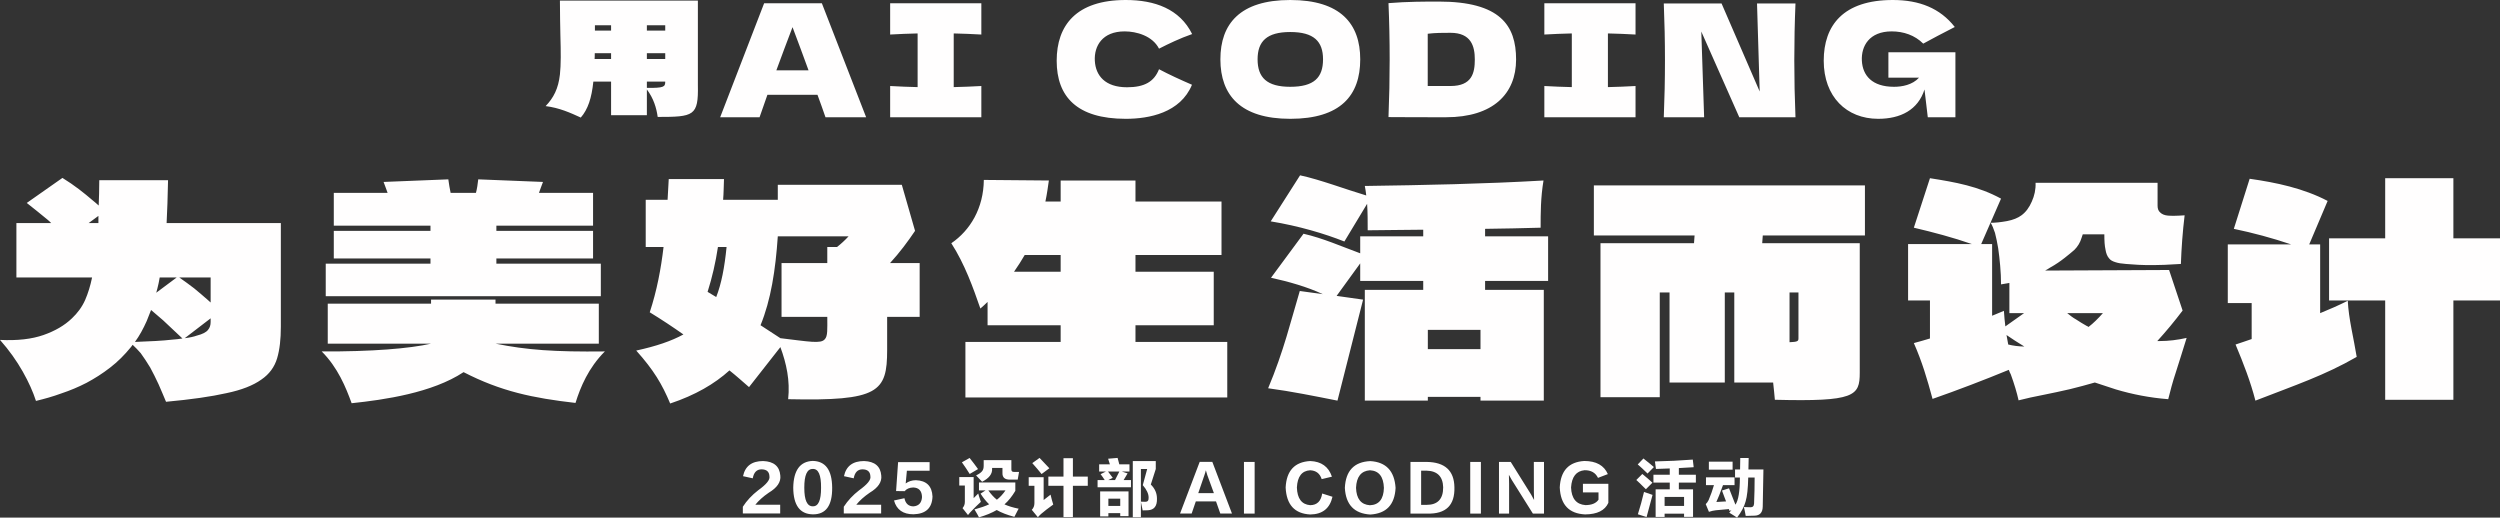 <svg xmlns="http://www.w3.org/2000/svg" xmlns:xlink="http://www.w3.org/1999/xlink" fill="none" version="1.1" width="955.68" height="197.868" viewBox="0 0 955.68 197.868"><rect x="0" y="0" width="955.68" height="197.868" fill="#333333" stroke="none"/><g><g><g><g><g><path d="M13.75,153.26C16.94,152.49,20.13,151.61,23.43,150.4C26.73,149.3,29.92,147.98,33.11,146.33C36.19,144.68,39.16,142.81,42.13,140.5C44.99,138.3,47.63,135.66,50.05,132.69C50.27,132.36,50.49,132.14,50.71,131.81C51.81,132.8,52.8,133.9,53.79,135C55,136.65,56.21,138.52,57.42,140.5C58.52,142.59,59.62,144.68,60.61,146.88C61.6,149.08,62.48,151.28,63.47,153.59C73.04,152.71,80.74,151.61,86.57,150.29C92.4,149.08,96.8,147.32,99.88,145.12C102.96,143.03,104.94,140.28,105.93,136.98C106.92,133.68,107.36,129.61,107.36,124.88L107.36,85.28L63.69,85.28C63.91,80.77,64.13,75.27,64.24,68.89L37.95,68.89C37.95,72.41,37.84,75.71,37.73,78.57C37.07,77.91,36.19,77.25,35.42,76.59C33.77,75.16,32.01,73.73,30.14,72.3C28.27,70.87,26.18,69.44,23.87,68.01L10.23,77.58C12.87,79.67,15.51,81.76,18.15,83.96C18.7,84.4,19.14,84.84,19.58,85.28L6.27,85.28L6.27,106.07L35.2,106.07C34.54,109.26,33.66,112.12,32.56,114.65C31.35,117.4,29.59,119.71,27.5,121.69C24.64,124.44,21.01,126.53,16.61,128.07C12.21,129.61,6.71,130.27,0,129.94C3.52,133.9,6.38,137.97,8.69,142.04C11,146.11,12.65,149.85,13.75,153.26ZM57.75,118.5C59.29,119.82,60.83,121.14,62.37,122.46C64.79,124.77,67.32,127.08,69.74,129.39C68.53,129.61,67.21,129.72,65.89,129.83C62.15,130.27,57.42,130.49,51.59,130.71C53.35,128.29,54.78,125.65,56.1,122.68C56.65,121.36,57.2,119.93,57.75,118.5ZM80.52,115.64C80.19,115.31,79.75,114.98,79.42,114.65C77.77,113.22,76.01,111.68,74.25,110.25C72.49,108.93,70.62,107.5,68.53,106.07L80.52,106.07L80.52,115.64ZM70.62,129.28L80.52,121.69L80.52,123.12C80.52,124.33,80.19,125.32,79.53,126.09C78.87,126.97,77.44,127.74,75.24,128.29C74.03,128.73,72.49,129.06,70.62,129.28ZM61.05,106.07L67.54,106.07L59.73,111.9C59.84,111.35,60.06,110.8,60.17,110.25C60.5,108.93,60.83,107.5,61.05,106.07ZM37.62,85.28L33.88,85.28L37.62,82.53C37.62,83.52,37.62,84.4,37.62,85.28ZM229.68,113.22L229.68,100.79L189.75,100.79L189.75,98.81L226.71,98.81L226.71,88.25L189.75,88.25L189.75,86.27L226.71,86.27L226.71,73.73L206.03,73.73C206.58,72.3,207.02,70.87,207.57,69.55L182.82,68.56C182.6,70.43,182.38,72.08,181.94,73.73L172.26,73.73C171.93,72.08,171.6,70.32,171.38,68.56L146.63,69.55C147.18,70.87,147.62,72.3,148.17,73.73L127.6,73.73L127.6,86.27L164.56,86.27L164.56,88.25L127.6,88.25L127.6,98.81L164.56,98.81L164.56,100.79L124.52,100.79L124.52,113.22L229.68,113.22ZM228.91,131.37L228.91,116.08L189.42,116.08L189.42,114.54L164.78,114.54L164.78,116.08L125.29,116.08L125.29,131.37L164.78,131.37C156.64,133.24,142.01,134.45,122.98,134.34C129.14,140.5,132.22,148.09,134.42,154.14C146.96,152.82,165.22,150.18,177.21,142.26C191.51,149.63,203.72,152.16,220,154.03C221.87,147.98,224.95,140.61,231.22,134.34C211.86,134.56,201.41,133.79,189.42,131.37L228.91,131.37ZM351.56,121.14L351.56,100.57L340.23,100.57C343.97,96.5,347.05,92.32,349.8,88.25L344.74,70.65L297.33,70.65L297.33,76.37L276.43,76.37C276.65,73.73,276.65,71.09,276.76,68.45L255.64,68.45C255.53,71.09,255.31,73.73,255.2,76.37L246.84,76.37L246.84,94.41L253.66,94.41C252.67,102.77,251.13,111.02,248.38,119.38C252.89,122.13,257.18,124.99,261.25,127.85C256.63,130.38,250.8,132.36,243.21,134.01C249.92,141.49,253.11,146.88,256.19,154.25C265.76,151.06,273.13,146.77,278.85,141.6C281.49,143.69,283.91,145.89,286.33,147.98L298.32,132.69C300.63,138.96,302.06,145.45,301.29,152.6C335.94,153.37,339.13,149.85,339.13,133.79L339.13,121.14L351.56,121.14ZM290.73,124.33C294.69,114.65,296.45,103.32,297.33,90.34L324.39,90.34C322.96,91.88,321.53,93.2,319.99,94.41L316.25,94.41L316.25,100.57L298.76,100.57L298.76,121.14L316.25,121.14C316.25,125.87,316.47,128.51,315.26,129.72C313.72,131.48,309.43,130.6,298.32,129.28C295.57,127.52,293.04,125.87,290.73,124.33ZM274.45,94.41L277.75,94.41C276.98,102.22,275.77,108.49,273.79,113.55C272.69,112.89,271.59,112.23,270.49,111.57C272.25,106.07,273.57,100.24,274.45,94.41ZM463.98,124.33L463.98,103.87L434.06,103.87L434.06,97.49L466.95,97.49L466.95,77.03L434.06,77.03L434.06,69L405.46,69L405.46,77.03L399.63,77.03C400.29,73.95,400.62,71.2,400.95,69L376.09,68.78C375.98,79.56,370.92,88.03,363.66,92.98C368.83,101.01,372.02,110.03,374.77,117.95C375.76,117.07,376.64,116.3,377.52,115.42L377.52,124.33L405.46,124.33L405.46,130.71L369.05,130.71L369.05,151.94L469.15,151.94L469.15,130.71L434.06,130.71L434.06,124.33L463.98,124.33ZM405.46,103.87L387.64,103.87C389.18,101.67,390.5,99.58,391.71,97.49L405.46,97.49L405.46,103.87ZM519.97,90.34L519.97,96.83C512.49,94.08,505.89,91.11,498.3,89.35L485.87,106.18C492.47,107.61,499.84,109.7,505.67,112.45L496.87,111.24C493.57,122.24,490.71,134.34,484.77,148.42C493.79,149.63,502.37,151.39,511.28,153.15C514.69,139.73,517.77,127.52,521.07,114.54L510.95,113.11L519.97,100.68L519.97,107.39L544.06,107.39L544.06,110.8L521.73,110.8L521.73,153.15L545.82,153.15L545.82,151.72L565.95,151.72L565.95,153.15L590.15,153.15L590.15,110.8L567.71,110.8L567.71,107.39L591.8,107.39L591.8,90.34L567.71,90.34L567.71,87.48C574.86,87.37,582.01,87.26,588.94,87.04C588.94,81.43,588.94,75.6,590.04,69C567.16,70.32,544.39,70.76,521.73,71.09C521.95,72.3,522.17,73.51,522.28,74.72C514.14,72.3,504.68,68.67,496.98,67.02L485.76,84.62C496.54,86.38,506.44,89.35,513.92,92.32L522.61,77.91C522.83,81.21,522.83,84.62,522.83,88.03C529.76,87.92,536.91,87.92,544.06,87.81L544.06,90.34L519.97,90.34ZM545.82,133.46L545.82,126.09L565.95,126.09L565.95,133.46L545.82,133.46ZM712.91,90.01L712.91,70.87L609.29,70.87L609.29,90.01L647.79,90.01L647.57,92.98L611.82,92.98L611.82,151.83L634.48,151.83L634.48,111.79L638.22,111.79L638.22,146.22L659.34,146.22L659.34,111.79L662.97,111.79L662.97,146.22L677.82,146.22C678.15,148.64,678.26,150.95,678.48,152.82C709.06,153.59,710.93,151.39,710.93,142.48L710.93,92.98L673.64,92.98L673.86,90.01L712.91,90.01ZM684.09,111.79L687.5,111.79L687.5,129.39C687.5,130.38,687.17,130.71,684.09,130.82L684.09,111.79ZM731.61,87.04C739.09,88.8,746.57,90.78,753.83,93.31L729.41,93.31L729.41,114.87L737.77,114.87L737.77,129.39C735.68,130.05,733.59,130.6,731.61,131.15C734.8,138.41,736.67,144.79,738.76,152.49C748.22,149.19,758.56,145.23,767.91,141.38C768.13,141.93,768.35,142.59,768.68,143.14C770,146.77,770.99,150.07,771.65,153.04C774.62,152.27,777.7,151.61,781.11,150.95C784.52,150.29,787.93,149.52,791.34,148.75C794.53,147.98,797.72,147.1,800.8,146.22C803.44,147.1,806.08,147.98,808.83,148.86C815.1,150.73,821.81,152.05,828.85,152.6C829.62,149.52,830.5,146.11,831.71,142.48C832.92,138.85,834.24,134.34,835.89,129.17C832.48,129.94,829.07,130.38,825.44,130.38C825.11,130.38,824.89,130.38,824.67,130.38C828.08,126.64,831.27,122.79,834.35,118.72L829.18,103.21L781.77,103.43C782.43,103.1,782.98,102.77,783.64,102.33C785.84,101.12,787.71,99.8,789.25,98.59C790.79,97.38,792,96.39,792.99,95.51C794.2,94.3,795.19,92.76,795.74,90.89C795.85,90.45,796.07,90.01,796.18,89.57L804.43,89.57C804.43,92.1,804.54,93.97,804.87,95.4C805.09,96.83,805.53,97.93,806.19,98.7C806.74,99.47,807.62,99.91,808.72,100.24C809.71,100.57,811.03,100.79,812.68,100.9C813.89,101.01,815.54,101.12,817.41,101.23C819.28,101.34,821.15,101.34,823.24,101.34C825.33,101.34,828.74,101.23,833.69,100.9C833.91,94.85,834.35,88.69,835.12,82.31C832.15,82.53,829.95,82.53,828.74,82.42C827.42,82.31,826.43,81.87,825.77,81.21C825.11,80.66,824.78,79.78,824.78,78.68L824.78,69.88L778.14,69.88C778.25,72.41,777.7,74.83,776.71,77.03C775.72,79.34,774.4,81.1,772.75,82.31C771.43,83.3,769.56,84.07,767.25,84.51C764.83,84.95,762.74,85.17,760.98,85.17C761.53,86.05,762.08,87.37,762.63,89.02C763.07,90.78,763.51,92.76,763.84,94.85C764.17,96.94,764.39,99.25,764.61,101.56C764.83,103.98,764.94,106.4,764.94,108.71C766.04,108.49,767.14,108.38,768.13,108.16L768.13,119.71L773.74,119.71L766.59,124.77C766.37,122.9,766.15,120.92,766.04,118.83C764.5,119.49,763.07,120.04,761.53,120.7L761.53,93.31L757.35,93.31L764.94,75.93C756.25,71.2,747.56,69.66,737.77,68.12L731.61,87.04ZM803.88,119.71C802.01,121.8,800.25,123.56,798.38,124.99C798.16,124.77,797.83,124.66,797.61,124.55C796.18,123.78,794.86,122.9,793.65,122.13C792.44,121.47,791.34,120.59,790.24,119.71L803.88,119.71ZM767.03,128.07C769.12,129.5,771.32,130.93,773.85,132.47C772.75,132.47,771.76,132.36,770.66,132.25C769.67,132.14,768.68,131.92,767.69,131.7C767.47,130.49,767.25,129.28,767.03,128.07ZM890.34,114.87L911.79,114.87L911.79,152.82L937.86,152.82L937.86,114.87L955.68,114.87L955.68,91.11L937.86,91.11L937.86,68.12L911.79,68.12L911.79,91.11L890.34,91.11L890.34,114.87ZM886.93,93.42L882.75,93.42L889.79,76.81C880.55,71.97,870.1,69.77,859.98,68.34L853.93,87.48C861.3,89.02,868.67,91,875.82,93.42L851.62,93.42L851.62,115.86L860.75,115.86L860.75,129.61C858.77,130.27,856.68,131.04,854.59,131.7C857.67,139.07,860.31,145.89,862.18,153.15C877.47,147.21,888.69,143.47,900.9,136.43C899.8,129.5,897.82,121.91,897.49,114.98C893.97,116.74,890.45,118.28,886.93,119.71L886.93,93.42Z" fill="#FFFEFE" fill-opacity="1" style="mix-blend-mode:passthrough"/></g></g><g><g><path d="M222.02,44.94C224.78,41.76,226.16,37.5,226.82,31.2L233.6,31.2L233.6,44.04L247.28,44.04L247.28,34.2C249.86,37.62,250.94,41.28,251.42,44.7C265.22,44.7,267.02,44.34,266.78,32.58L266.78,0.24L214.04,0.24C214.04,5.34,214.16,9.72,214.22,13.5C214.4,19.86,214.46,24.66,214.04,28.5C213.44,33.84,211.64,37.38,208.58,40.56C213.86,41.22,217.94,43.08,222.02,44.94ZM247.28,22.56L247.28,20.34L254.3,20.34L254.3,22.56L247.28,22.56ZM254.3,31.2C254.3,33.18,253.88,33.66,247.28,33.6L247.28,31.2L254.3,31.2ZM254.3,11.7L247.28,11.7L247.28,9.66L254.3,9.66L254.3,11.7ZM227.3,22.56C227.36,21.84,227.36,21.12,227.36,20.34L233.6,20.34L233.6,22.56L227.3,22.56ZM233.6,9.66L233.6,11.7L227.42,11.7C227.42,11.04,227.42,10.38,227.42,9.66L233.6,9.66ZM290.36,44.82C291.32,42,292.34,39.12,293.36,36.24L312.5,36.24C313.58,39.18,314.6,42,315.56,44.82L331.1,44.82L314.18,1.26L292.1,1.26L275.3,44.82L290.36,44.82ZM296.78,26.88C298.82,21.36,300.86,15.84,302.96,10.38C305,15.84,307.1,21.36,309.08,26.88L296.78,26.88ZM340.28,13.2C343.76,13.02,347.3,12.84,350.78,12.78L350.78,33.3C347.3,33.24,343.76,33.06,340.28,32.88L340.28,44.82L375.14,44.82L375.14,32.88C371.6,33.06,368.12,33.24,364.58,33.3L364.58,12.78C368.12,12.84,371.6,13.02,375.14,13.2L375.14,1.26L340.28,1.26L340.28,13.2ZM430.34,45.42C439.28,45.42,451.22,43.14,455.66,32.4C451.22,30.48,446.78,28.44,443.06,26.46C441.2,31.2,437.54,33.36,430.82,33.36C422.42,33.36,418.82,28.86,418.52,23.22C418.22,17.64,421.34,12,429.92,12C434.42,12,440.54,13.68,443.06,18.6C446.84,16.68,450.92,14.7,455.72,13.02C450.98,3.42,441.44,0,430.34,0C411.44,0,403.94,9.66,403.94,23.22C403.94,36.96,411.68,45.42,430.34,45.42ZM493.22,45.42C512.48,45.42,519.98,36.48,519.98,22.68C519.98,9.12,512.48,0,493.22,0C474.02,0,466.52,9.12,466.52,22.68C466.52,36.42,474.26,45.42,493.22,45.42ZM493.22,33.18C484.28,33.18,480.74,29.64,480.74,22.68C480.74,15.84,484.22,12.24,493.22,12.24C502.28,12.24,505.76,15.84,505.76,22.68C505.76,29.7,502.28,33.18,493.22,33.18ZM549.98,0.6C545.06,0.6,537.92,0.6,530.78,1.2C531.38,15.3,531.38,30.06,530.78,44.76C538.28,44.82,545.78,44.82,552.8,44.82C570.74,44.82,579.56,35.88,579.56,22.74C579.56,9.66,573.44,0.6,549.98,0.6ZM545.78,32.88L545.78,12.9C548.66,12.54,551.6,12.54,554.48,12.54C562.4,12.54,563.78,17.7,563.78,22.74C563.78,27.9,562.7,32.88,554.48,32.88L545.78,32.88ZM590.36,13.2C593.84,13.02,597.38,12.84,600.86,12.78L600.86,33.3C597.38,33.24,593.84,33.06,590.36,32.88L590.36,44.82L625.22,44.82L625.22,32.88C621.68,33.06,618.2,33.24,614.66,33.3L614.66,12.78C618.2,12.84,621.68,13.02,625.22,13.2L625.22,1.26L590.36,1.26L590.36,13.2ZM671.66,1.32L672.68,34.98L658.1,1.32L636.02,1.32C636.62,15.84,636.62,30.3,636.02,44.82L651.44,44.82L650.36,12.06L664.88,44.82L686.36,44.82C685.76,30.3,685.76,15.84,686.36,1.32L671.66,1.32ZM717.98,45.42C726.56,45.42,733.22,42,735.68,34.2L736.94,44.82L747.5,44.82L747.5,19.98L721.88,19.98L721.88,29.7L733.58,29.7C731.06,32.46,727.1,33.18,724.04,33.18C715.64,33.18,712.04,28.86,711.74,23.22C711.44,17.64,714.56,12,723.14,12C727.64,12,731.96,13.44,735.2,16.68C738.32,15,742.7,12.6,747.26,10.32C741.62,3.12,733.7,0,723.56,0C704.66,0,697.16,9.66,697.16,23.22C697.16,36.96,705.86,45.42,717.98,45.42Z" fill="#FFFEFE" fill-opacity="1" style="mix-blend-mode:passthrough"/></g></g></g></g><g><g><g><path d="M288.74,192.948L298.244,192.948L298.244,196.284L283.964,196.284L283.964,193.716Q286.244,190.188,289.82,187.428Q294.5,184.068,294.14,182.172Q294.068,179.46,291.164,179.412Q288.38,179.388,287.756,182.844L284.036,182.028Q285.26,176.244,291.74,176.244Q297.86,176.484,298.292,181.788Q298.724,185.46,293.852,188.364Q290.636,190.572,288.74,192.948ZM310.652,176.196Q318.02,176.316,318.116,186.396Q318.212,196.74,310.676,196.62Q303.308,196.476,303.236,186.42Q303.404,176.508,310.652,176.196ZM310.7,193.548Q313.892,193.668,313.868,186.468Q313.94,179.1,310.676,179.268Q307.436,179.22,307.46,186.468Q307.46,193.572,310.7,193.548ZM327.332,192.948L336.836,192.948L336.836,196.284L322.556,196.284L322.556,193.716Q324.836,190.188,328.412,187.428Q333.092,184.068,332.732,182.172Q332.66,179.46,329.756,179.412Q326.972,179.388,326.348,182.844L322.628,182.028Q323.852,176.244,330.332,176.244Q336.452,176.484,336.884,181.788Q337.316,185.46,332.444,188.364Q329.228,190.572,327.332,192.948ZM341.756,191.316L345.74,190.452Q346.364,193.548,349.196,193.572Q352.244,193.308,352.46,190.02Q352.364,186.444,349.076,186.348Q346.94,186.42,345.812,187.764L342.548,187.716L343.316,176.652L355.364,176.652L355.364,179.94L346.676,179.94L346.22,184.812Q347.876,183.588,350.108,183.564Q356.204,183.804,356.468,189.804Q356.252,196.404,349.22,196.596Q343.22,196.62,341.756,191.316Z" fill="#FFFEFE" fill-opacity="1" style="mix-blend-mode:passthrough"/></g></g><g><g><path d="M374.236,197.772Q373.756,196.788,372.676,195.012Q372.556,194.844,372.508,194.748Q376.012,193.788,378.124,192.78Q376.444,191.196,374.836,188.7L376.732,187.476L374.236,187.476L374.236,184.428L388.132,184.428L388.132,187.644Q386.236,190.836,383.98,192.804Q386.164,193.812,389.404,194.46Q389.284,194.676,389.044,195.108Q388.132,196.86,387.772,197.58Q383.62,196.476,381.028,194.964Q378.292,196.572,374.236,197.772ZM375.436,184.164Q374.644,183.3,373.132,181.74Q374.836,180.9,375.436,180.108Q376.06,179.34,376.036,177.996L376.036,175.884L386.62,175.884L386.62,179.34Q386.548,180.468,387.676,180.396L389.548,180.396L389.044,183.348L386.14,183.348Q383.164,183.396,383.212,180.876L383.212,178.884L379.252,178.884L379.252,179.196Q379.444,182.124,375.436,184.164ZM370.036,196.884L367.948,194.244Q368.86,193.188,368.836,191.82L368.836,185.604L366.7,185.604L366.7,182.364L372.196,182.364L372.196,190.428L373.948,188.652Q374.212,189.708,374.836,191.484Q374.908,191.724,374.956,191.844Q373.012,193.62,371.524,195.204Q370.66,196.068,370.036,196.884ZM370.684,181.188Q369.436,179.148,367.708,176.724L370.66,175.068Q372.46,177.324,373.876,179.316L370.684,181.188ZM377.812,187.476Q379.444,189.756,381.076,191.028Q382.828,189.708,384.364,187.476L377.812,187.476ZM400.756,185.7L400.756,182.196L406.54,182.196L406.54,175.164L410.14,175.164L410.14,182.196L415.828,182.196L415.828,185.7L410.14,185.7L410.14,197.652L406.54,197.652L406.54,185.7L400.756,185.7ZM396.748,197.724L394.42,194.892Q395.428,193.884,395.428,192.348L395.428,185.7L393.244,185.7L393.244,182.412L398.956,182.412L398.956,191.148Q399.34,190.836,400.276,190.116Q401.14,189.444,401.596,189.084Q402.148,191.436,402.628,192.876Q399.772,194.916,397.996,196.452Q397.132,197.244,396.748,197.724ZM398.164,181.212Q396.628,179.292,394.612,177.036L397.396,175.044Q399.244,176.916,401.14,179.004L398.164,181.212ZM433.036,197.748L433.036,176.244L441.82,176.244L441.82,179.292L439.924,185.22Q442.3,187.548,442.276,190.668Q442.372,194.868,438.82,195.06Q438.22,195.108,436.804,195.108Q436.732,194.796,436.612,194.172Q436.324,192.612,436.132,191.844L436.132,197.748L433.036,197.748ZM420.172,180.252L420.172,177.492L424.276,177.492Q423.964,176.412,423.604,175.356L427.228,175.044Q427.42,175.692,427.732,176.94Q427.828,177.3,427.876,177.492L431.764,177.492L431.764,180.252L428.836,180.252L431.044,180.972L429.532,183.516L432.34,183.516L432.34,186.276L419.572,186.276L419.572,183.516L422.308,183.516Q421.564,182.34,420.724,181.26L422.764,180.252L420.172,180.252ZM420.556,197.412L420.556,187.86L431.404,187.86L431.404,197.292L428.236,197.292L428.236,196.164L423.7,196.164L423.7,197.412L420.556,197.412ZM436.132,179.292L436.132,191.772Q436.66,191.82,437.788,191.82Q439.156,191.868,439.084,190.26Q439.108,188.052,436.852,185.46L438.532,179.292L436.132,179.292ZM423.7,190.62L423.7,193.404L428.236,193.404L428.236,190.62L423.7,190.62ZM426.244,183.516Q427.42,181.26,427.9,180.252L423.556,180.252Q424.636,181.62,425.38,182.652L423.676,183.516L426.244,183.516Z" fill="#FFFEFE" fill-opacity="1" style="mix-blend-mode:passthrough"/></g></g><g><g><path d="M463.436,176.556L470.948,196.308L466.484,196.308L464.852,191.676L457.124,191.676L455.54,196.308L451.1,196.308L458.612,176.556L463.436,176.556ZM460.988,179.844L460.94,179.844Q460.844,180.372,460.436,181.572Q460.34,181.812,458.06,188.508L464.036,188.508Q461.588,181.788,461.492,181.548Q461.444,181.38,461.348,181.044Q461.06,180.18,460.988,179.844ZM475.532,196.332L475.532,176.58L479.612,176.58L479.612,196.332L475.532,196.332Z" fill="#FFFEFE" fill-opacity="1" style="mix-blend-mode:passthrough"/></g></g><g><g><path d="M509.156,182.22L505.244,183.156Q504.212,179.916,500.828,179.772Q496.076,180.06,495.764,186.372Q495.98,192.708,500.852,193.116Q504.764,193.068,505.436,188.652L509.372,189.9Q507.86,196.596,500.852,196.668Q491.924,196.212,491.468,186.372Q491.924,176.748,500.852,176.244Q507.236,176.484,509.156,182.22ZM523.844,176.268Q532.868,176.82,533.492,186.516Q533.012,196.164,523.796,196.692Q514.628,196.116,514.1,186.516Q514.556,176.676,523.844,176.268ZM523.676,193.14Q528.86,192.948,529.028,186.516Q528.812,180.036,523.7,179.772Q518.636,180.132,518.372,186.492Q518.588,192.78,523.676,193.14ZM545.612,196.332L539.18,196.332L539.18,176.58L545.396,176.58Q555.812,176.724,555.98,186.228Q556.292,196.62,545.612,196.332ZM545.276,179.916L543.26,179.916L543.26,192.996L545.3,192.996Q551.708,193.02,551.684,186.276Q551.516,180.06,545.276,179.916ZM562.028,196.332L562.028,176.58L566.108,176.58L566.108,196.332L562.028,196.332ZM590.228,196.332L585.98,196.332Q578.276,184.068,577.892,183.444Q577.628,183.036,576.836,181.548L576.812,181.548Q576.884,182.724,576.884,184.932L576.884,196.332L573.02,196.332L573.02,176.58L577.508,176.58Q584.972,188.532,585.332,189.108Q586.028,190.308,586.388,191.052L586.436,191.052Q586.364,190.14,586.364,188.1L586.34,176.58L590.228,176.58L590.228,196.332ZM614.828,184.932L614.828,192.228Q612.86,196.596,605.948,196.644Q596.684,196.212,596.252,186.324Q596.732,176.748,605.66,176.22Q612.452,176.244,614.636,181.236L610.868,182.676Q609.452,179.724,605.756,179.748Q600.956,180.204,600.572,186.348Q600.812,192.684,606.092,193.092Q609.668,193.068,611.06,191.028L611.06,188.22L605.108,188.22L605.108,184.932L614.828,184.932Z" fill="#FFFEFE" fill-opacity="1" style="mix-blend-mode:passthrough"/></g></g><g><g><path d="M633.02,179.268Q632.852,177.636,632.636,176.388Q639.884,176.244,647.108,175.692L647.444,178.596Q644.612,178.788,647.132,178.62Q644.612,178.788,641.78,178.932L641.78,181.476L648.284,181.476L648.284,184.476L641.78,184.476L641.78,187.068L647.204,187.068L647.204,197.58L643.772,197.58L643.772,196.356L636.332,196.356L636.332,197.604L632.9,197.604L632.9,187.068L638.3,187.068L638.3,184.476L632.06,184.476L632.06,181.476L638.3,181.476L638.3,179.076Q635.684,179.196,633.02,179.268ZM629.444,197.652L626.108,196.596Q627.404,192.54,628.46,188.052Q630.38,188.772,631.724,189.18L629.444,197.652ZM636.332,189.972L636.332,193.404L643.772,193.404L643.772,189.972L636.332,189.972ZM629.18,187.02Q628.916,186.756,628.34,186.204Q626.396,184.26,625.508,183.492L627.812,181.188Q630.068,183.012,631.676,184.524L629.18,187.02ZM629.804,181.02Q627.572,178.812,626.06,177.54L628.244,175.26Q628.34,175.356,628.556,175.524Q631.148,177.564,632.228,178.548L629.804,181.02ZM652.148,185.46L652.148,182.46L663.068,182.46L663.068,185.46L658.652,185.46Q657.02,189.996,656.108,191.892Q657.26,191.868,659.828,191.676Q659.66,191.22,659.3,190.308Q658.556,188.388,658.268,187.524L660.956,186.66Q661.724,188.508,663.404,192.924Q665.108,190.476,665.108,182.556L663.26,182.556L663.26,179.46L665.18,179.46Q665.228,176.796,665.252,175.092L668.468,175.092Q668.444,177.3,668.372,179.46L674.108,179.46Q673.964,190.188,673.844,193.668Q673.772,196.98,670.844,197.124Q669.284,197.22,667.34,197.22Q666.98,195.18,666.644,193.836Q666.932,193.836,667.484,193.86Q668.588,193.908,669.14,193.908Q670.46,193.956,670.532,192.492Q670.748,187.476,670.748,182.556L668.3,182.556L668.3,182.604Q668.156,188.82,667.316,191.628Q666.548,194.58,664.028,197.868Q663.716,197.676,663.14,197.292Q661.94,196.476,661.052,195.972Q661.484,195.516,661.868,195.036L661.148,195.3Q661.076,195.108,660.956,194.772Q660.932,194.652,660.908,194.604Q657.932,194.844,655.916,195.06Q654.644,195.204,653.276,195.66L652.052,192.708Q652.676,192.156,653.156,191.172Q654.332,188.46,655.196,185.46L652.148,185.46ZM653.252,179.532L653.252,176.484L662.324,176.484L662.324,179.532L653.252,179.532Z" fill="#FFFEFE" fill-opacity="1" style="mix-blend-mode:passthrough"/></g></g></g></g></svg>